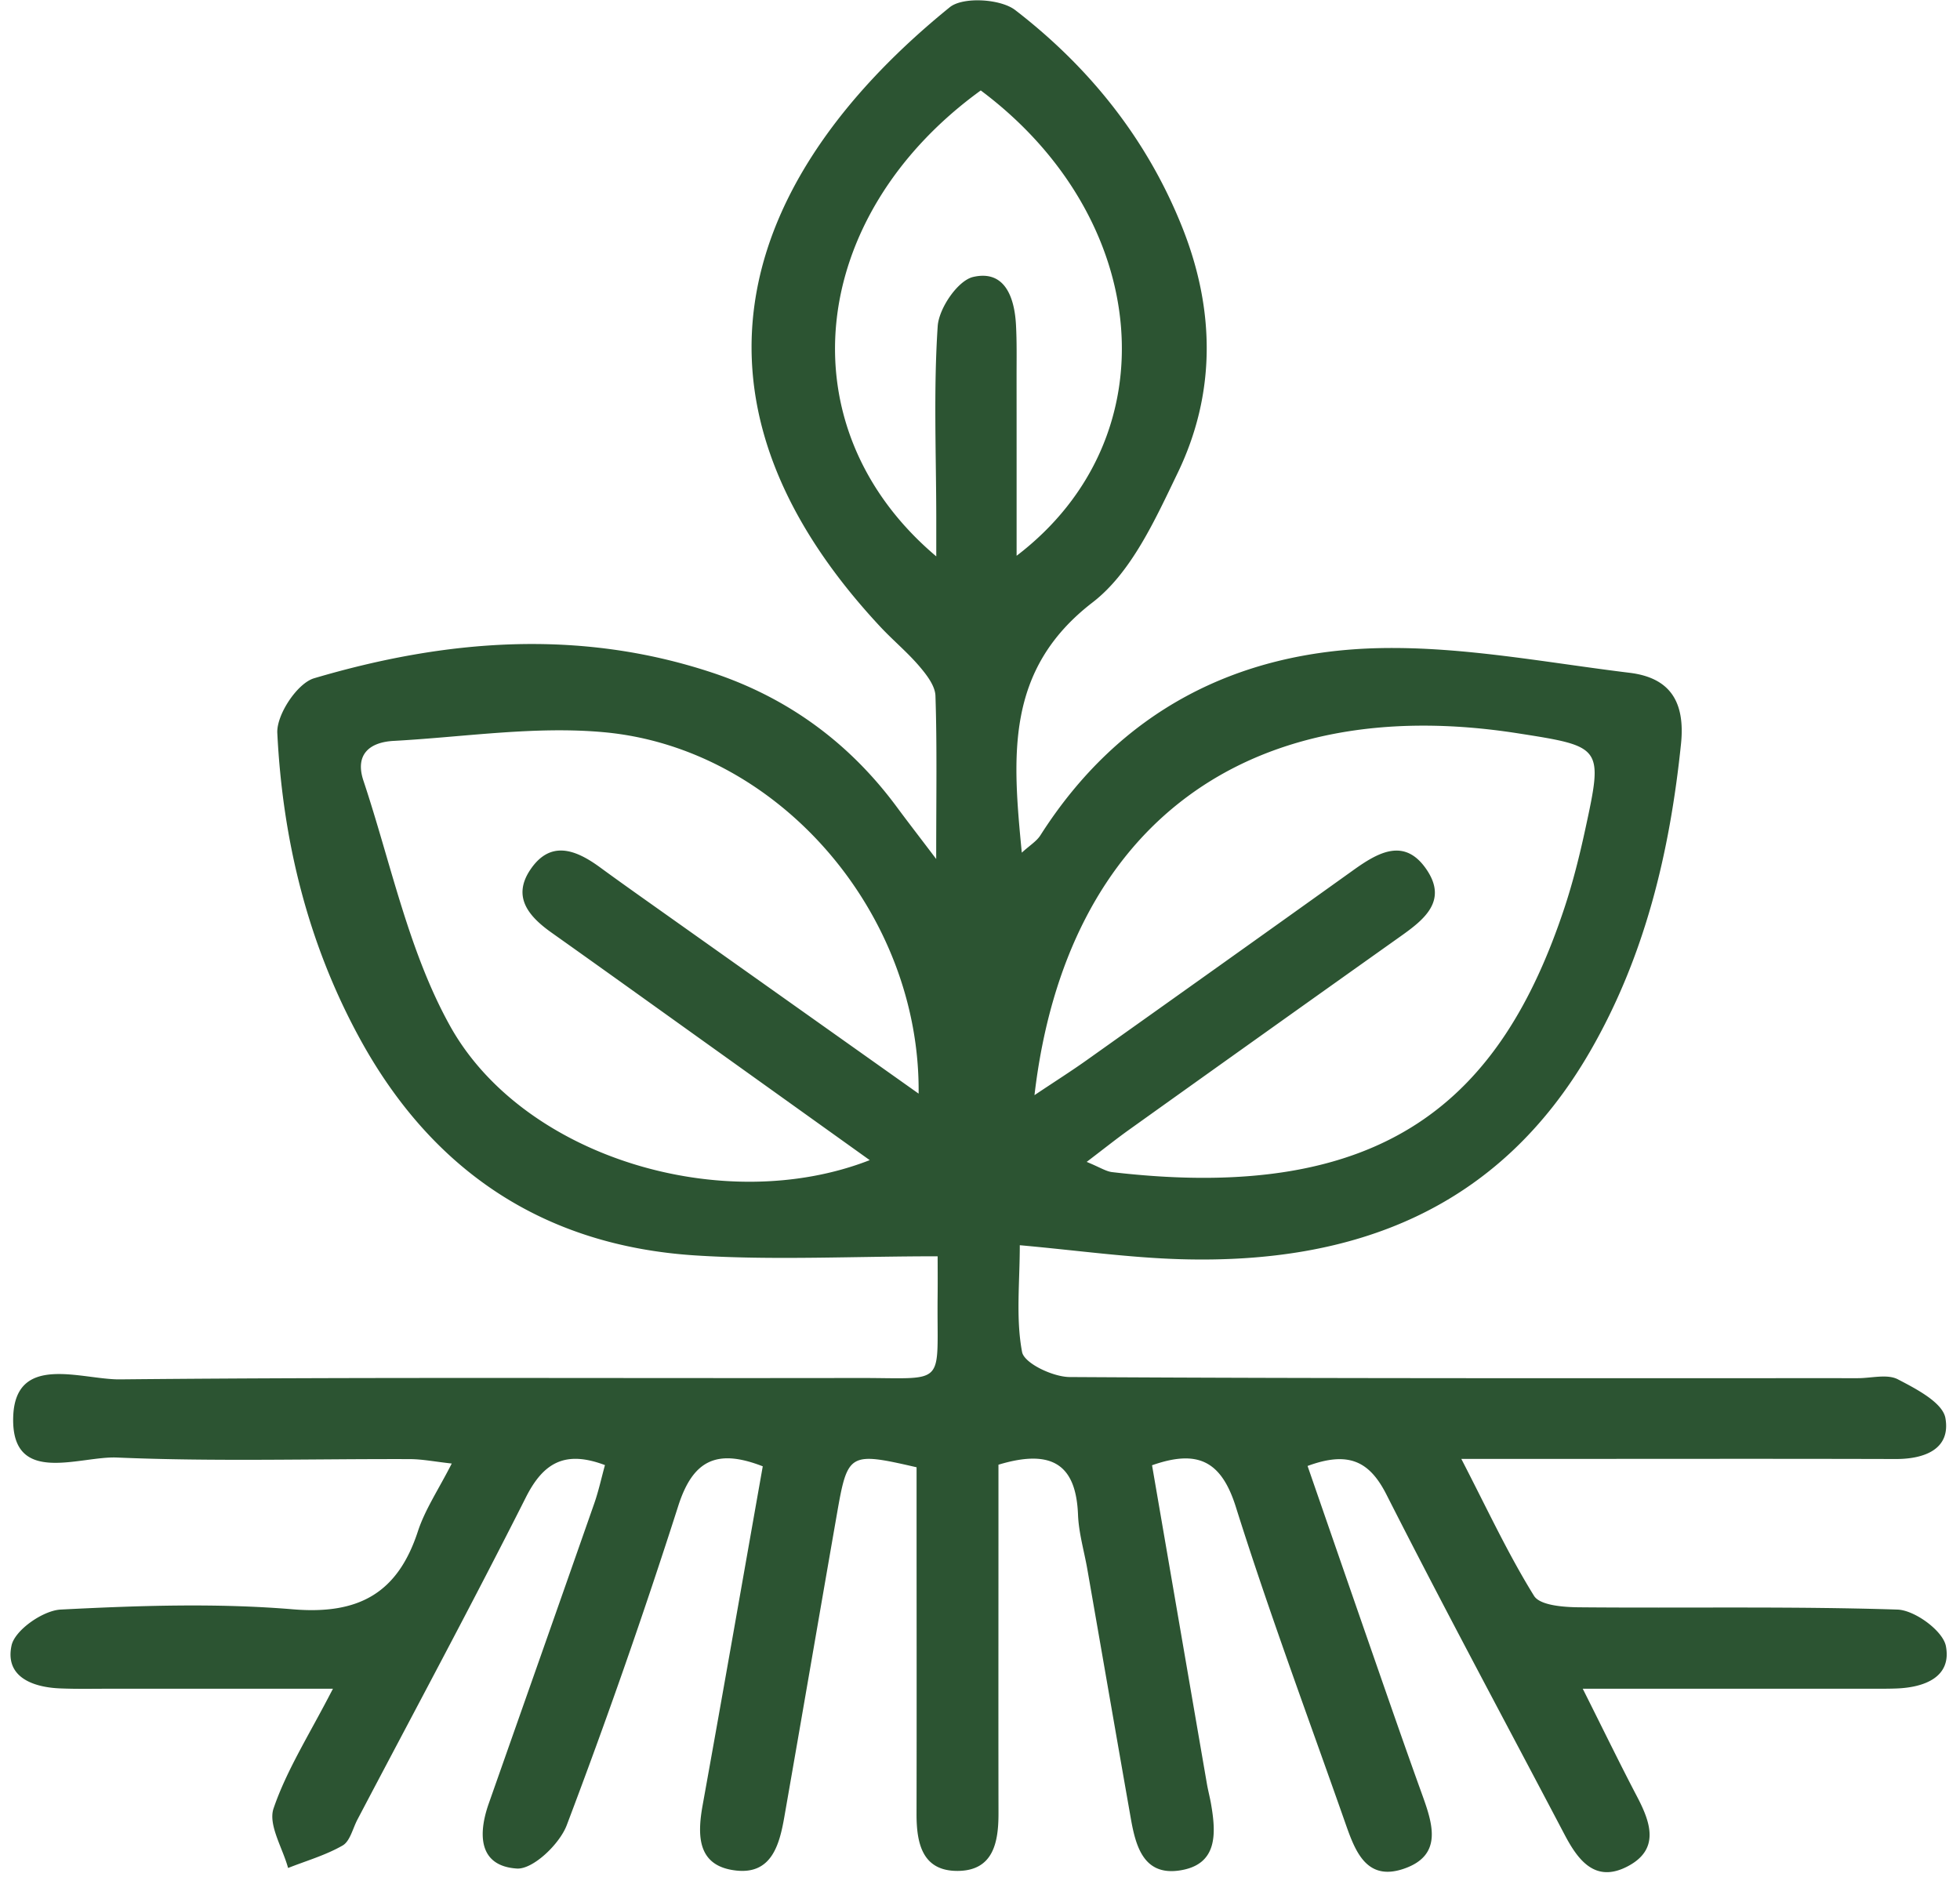 <svg xmlns="http://www.w3.org/2000/svg" width="103" height="99" viewBox="0 0 103 99"><g><g><path fill="#2c5432" d="M63.422 93.726c.06.35.152.692.214 1.04.277 1.58.375 3.237-1.672 3.53-1.87.267-2.283-1.286-2.54-2.746-.767-4.357-1.52-8.716-2.281-13.073-.167-.96-.454-1.913-.492-2.877-.1-2.536-1.265-3.513-4.181-2.63v3.967c0 4.78-.007 9.561.002 14.341.003 1.54-.272 3.024-2.139 3.038-1.869.013-2.171-1.454-2.168-3.005.011-5.135.003-10.269.002-15.403v-2.803c-3.538-.814-3.624-.765-4.183 2.44-.927 5.313-1.838 10.63-2.768 15.943-.255 1.456-.67 3.01-2.518 2.81-2.033-.218-2.071-1.788-1.774-3.433 1.067-5.913 2.102-11.832 3.16-17.81-2.407-.938-3.668-.334-4.442 2.083a337.895 337.895 0 0 1-5.859 16.775c-.377.996-1.777 2.333-2.623 2.278-2.01-.133-2.046-1.798-1.474-3.42 1.851-5.26 3.706-10.516 5.547-15.778.226-.648.371-1.324.558-2.003-2.071-.78-3.223-.154-4.154 1.691-2.868 5.688-5.89 11.298-8.854 16.938-.247.47-.388 1.137-.779 1.362-.889.51-1.903.801-2.865 1.181-.287-1.053-1.055-2.27-.764-3.127.692-2.03 1.887-3.892 3.121-6.293H5.812c-.885 0-1.771.02-2.655-.017-1.476-.06-2.903-.624-2.55-2.256.175-.807 1.651-1.839 2.584-1.887 4.061-.208 8.161-.35 12.205-.013 3.447.287 5.499-.84 6.563-4.093.376-1.15 1.082-2.194 1.781-3.568-.906-.1-1.551-.23-2.195-.232-5.134-.017-10.275.136-15.4-.083-1.972-.085-5.54 1.508-5.452-2.1.084-3.417 3.596-1.988 5.606-2.007 12.923-.127 25.848-.049 38.772-.073 4.776-.009 4.15.547 4.202-4.285.009-.858.001-1.716.001-2.11-4.485 0-8.629.218-12.742-.046-7.949-.512-13.838-4.438-17.65-11.443-2.716-4.99-4.03-10.393-4.309-16.01-.047-.958 1.048-2.614 1.933-2.876 6.906-2.042 13.908-2.614 20.9-.302 3.982 1.316 7.224 3.687 9.722 7.066.51.691 1.036 1.37 2.07 2.733 0-3.383.048-5.98-.039-8.575-.018-.53-.467-1.108-.847-1.553-.63-.739-1.388-1.365-2.052-2.077C34.657 20.498 39.377 8.92 49.911.38c.692-.56 2.67-.444 3.44.15 3.908 3.01 6.942 6.798 8.786 11.438 1.717 4.323 1.769 8.704-.25 12.887-1.179 2.443-2.431 5.231-4.469 6.8-4.604 3.544-4.211 8.086-3.722 13.152.42-.384.778-.598.978-.912 4.156-6.522 10.32-9.677 17.825-9.836 4.371-.093 8.77.763 13.144 1.297 2.119.26 2.925 1.52 2.695 3.74-.591 5.698-1.891 11.158-4.781 16.16-4.798 8.303-12.387 11.18-21.512 10.915-2.719-.079-5.429-.463-8.454-.735 0 1.964-.215 3.84.12 5.611.112.594 1.623 1.31 2.498 1.316 13.809.082 27.618.058 41.428.06.708 0 1.538-.23 2.097.06.964.501 2.355 1.221 2.499 2.038.286 1.625-1.084 2.154-2.613 2.15-6.373-.018-12.747-.006-19.12-.005h-3.706c1.355 2.62 2.453 4.991 3.82 7.194.313.506 1.554.596 2.37.603 5.577.051 11.156-.059 16.728.12.91.03 2.392 1.116 2.546 1.918.312 1.624-1.115 2.173-2.594 2.228-.53.02-1.062.012-1.593.013H83.175c1.091 2.174 1.949 3.943 2.862 5.684.715 1.367 1.189 2.768-.509 3.653-1.693.882-2.595-.315-3.306-1.667-3.129-5.953-6.32-11.874-9.361-17.87-.896-1.768-2.001-2.296-4.147-1.506 1.149 3.318 2.29 6.623 3.439 9.926.843 2.423 1.682 4.85 2.553 7.262.566 1.57 1.175 3.278-.969 3.99-1.978.656-2.549-1.016-3.06-2.472-1.934-5.509-3.979-10.983-5.731-16.55-.772-2.455-2.032-3.026-4.405-2.193.963 5.592 1.92 11.16 2.881 16.727zm-25.569-38.38c-2.952-2.11-5.898-4.229-8.858-6.328-1.193-.845-2.095-1.869-1.13-3.31 1.064-1.589 2.406-1.052 3.669-.128.714.523 1.435 1.037 2.157 1.55l14.583 10.34c.102-9.472-7.342-18.128-16.494-18.988-3.653-.343-7.396.251-11.095.452-1.293.07-2.038.736-1.587 2.088 1.444 4.335 2.37 8.971 4.558 12.9 3.846 6.902 14.368 10.04 22.049 7.043l-7.852-5.619zm19.216.392c4.689-3.332 9.377-6.667 14.055-10.016 1.317-.942 2.715-1.739 3.873.016 1.063 1.611-.153 2.583-1.374 3.45a5948.974 5948.974 0 0 0-14.271 10.167c-.686.49-1.346 1.018-2.246 1.702.702.288 1.01.498 1.337.537 14.391 1.691 20.445-3.86 23.771-13.89.444-1.342.79-2.722 1.089-4.104.945-4.362.928-4.366-3.54-5.065-14.146-2.212-23.737 4.777-25.4 19.015 1.13-.755 1.932-1.263 2.706-1.812zm-7.867-28.51c-.004-3.364-.147-6.737.075-10.086.062-.94 1.056-2.4 1.863-2.588 1.67-.385 2.176 1.08 2.252 2.535.047.883.03 1.77.03 2.655.003 3.045.002 6.09.002 9.462 8.18-6.245 7.068-17.765-1.884-24.453-9.098 6.594-10.357 17.717-2.338 24.485v-2.01z"/></g></g></svg>